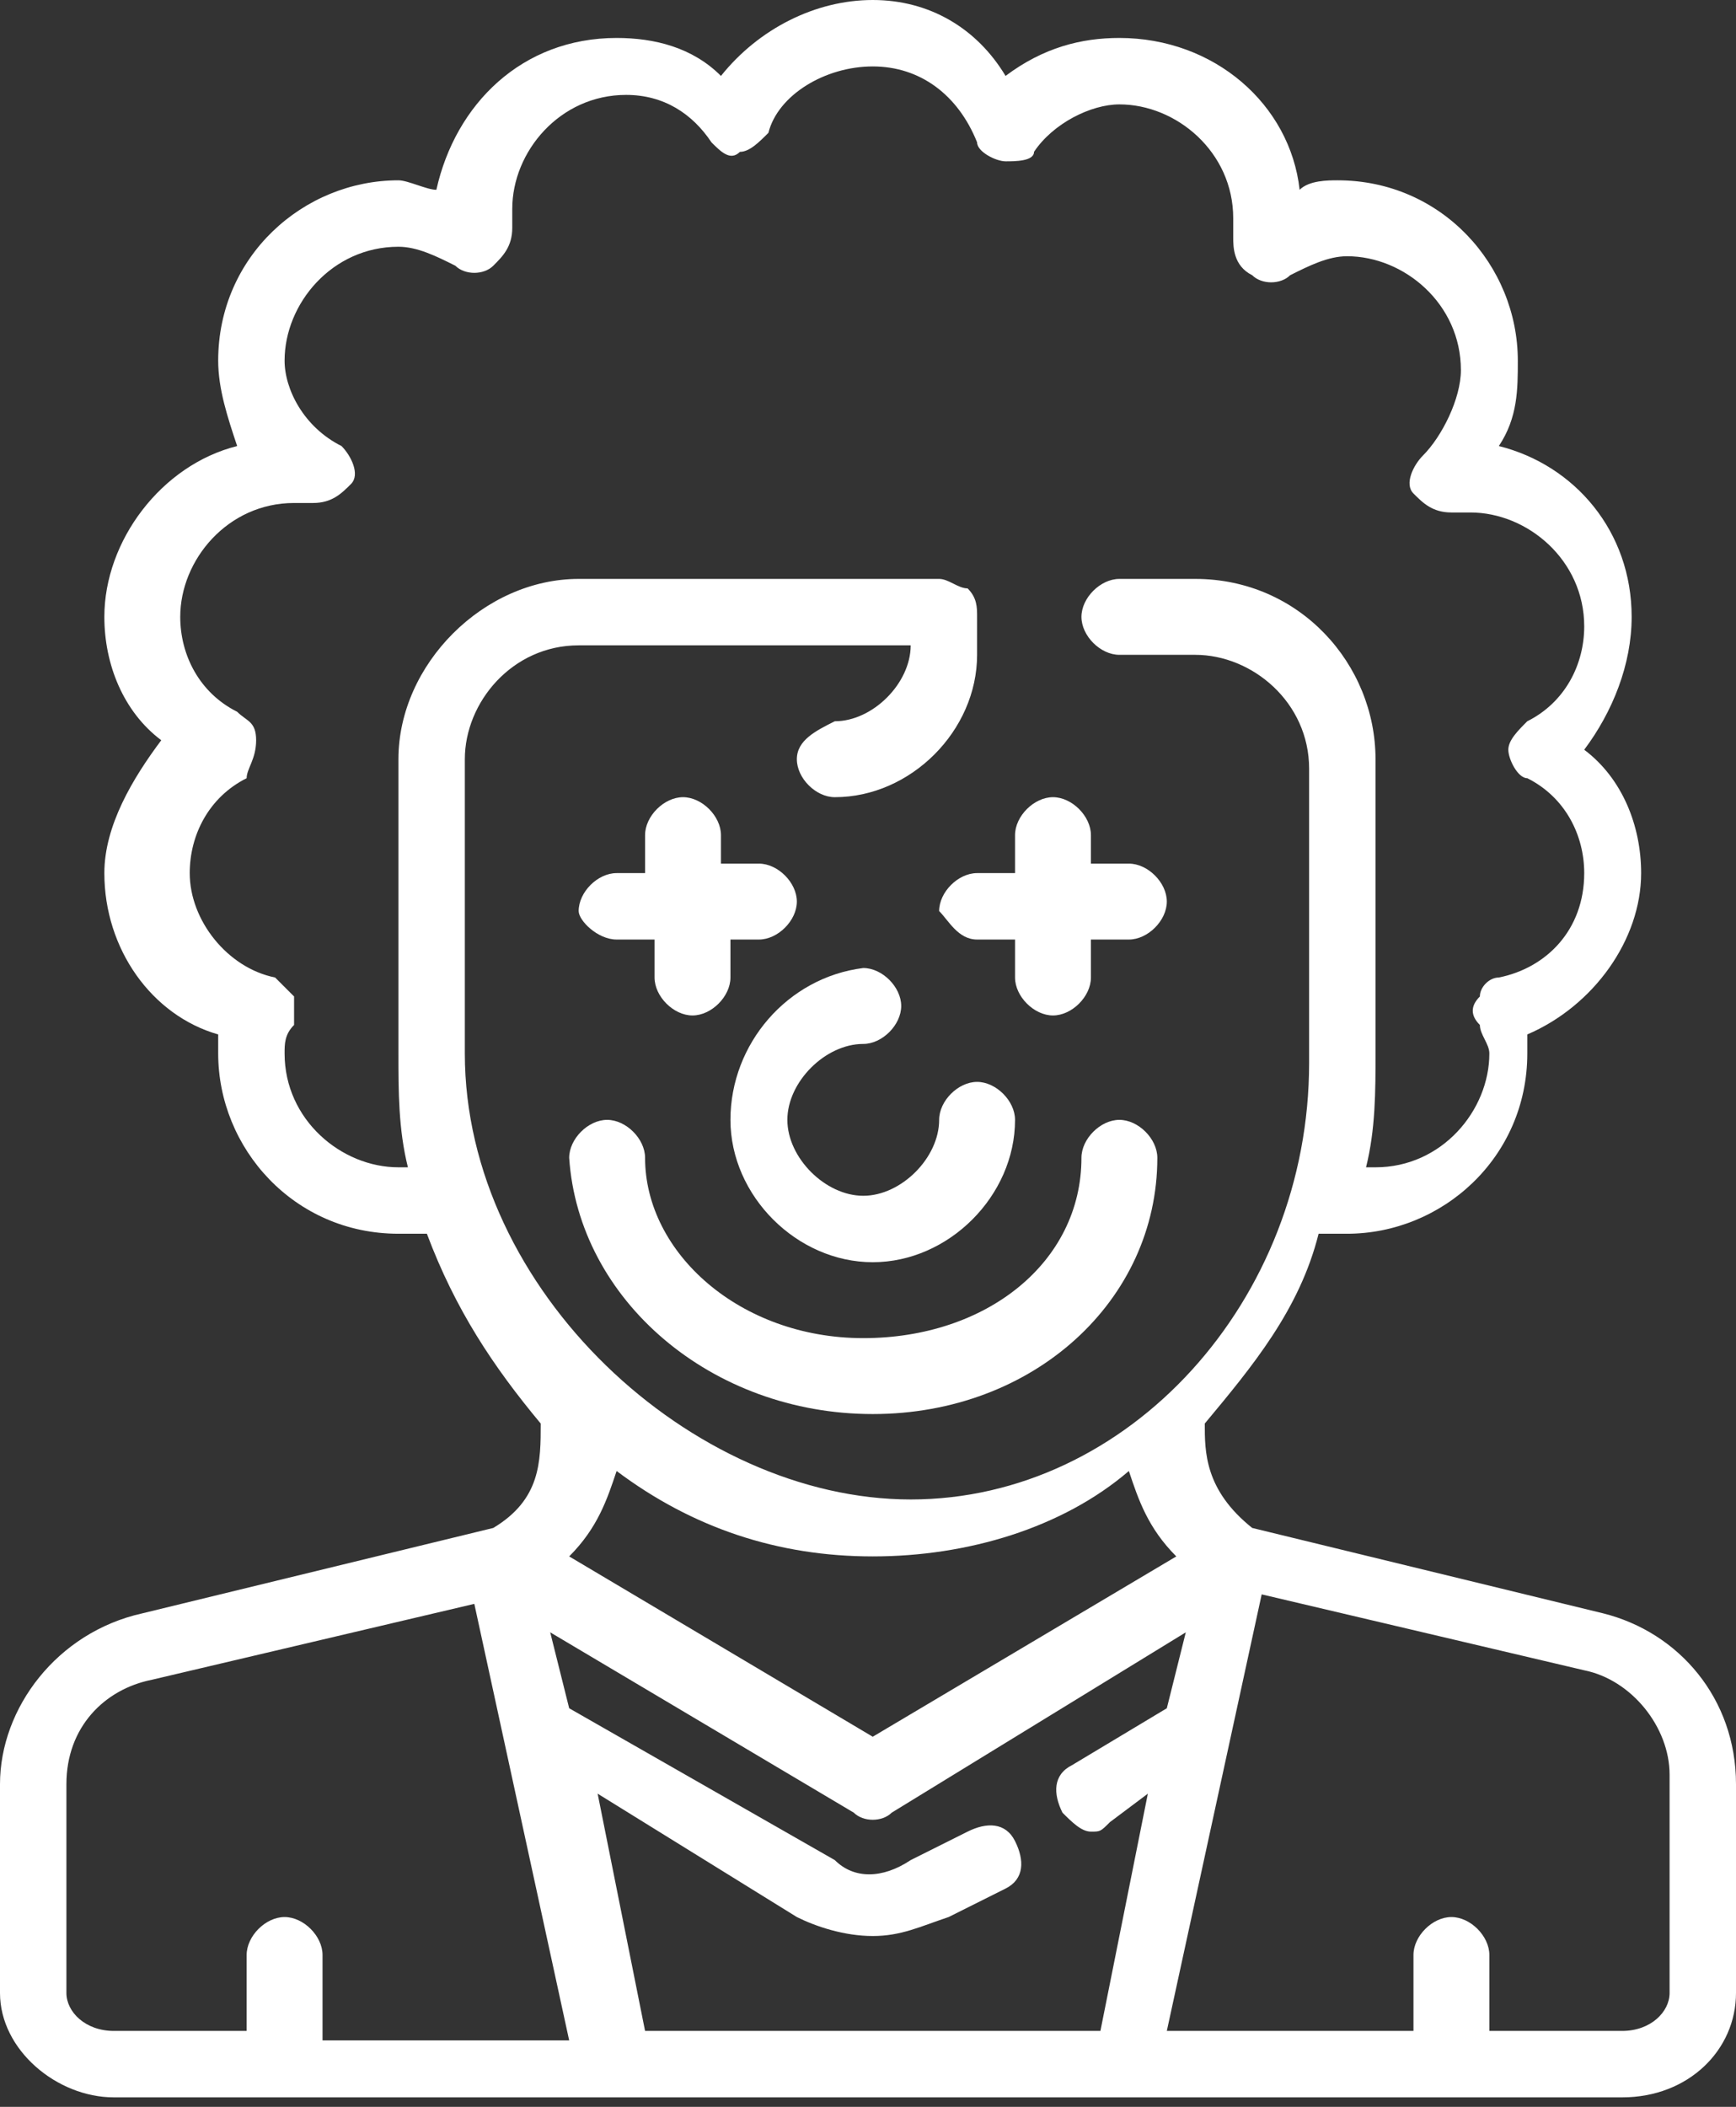 <?xml version="1.0" encoding="utf-8"?>
<!-- Generator: Adobe Illustrator 19.0.1, SVG Export Plug-In . SVG Version: 6.00 Build 0)  -->
<svg version="1.1" id="Слой_1" xmlns="http://www.w3.org/2000/svg" xmlns:xlink="http://www.w3.org/1999/xlink" x="0px" y="0px"
	 viewBox="0 0 18.3 22.2" style="enable-background:new 0 0 18.3 22.2;" xml:space="preserve">
<rect x="0" y="0" width="18.3" height="22.2" fill="#333333" stroke="none"/>
<style type="text/css">
	.st0{clip-path:url(#SVGID_2_);fill:#FFFFFF;}
</style>
<g>
	<defs>
		<rect id="SVGID_1_" width="18.3" height="22.2"/>
	</defs>
	<clipPath id="SVGID_2_">
		<use xlink:href="#SVGID_1_"  style="overflow:visible;"/>
	</clipPath>
	<path class="st0" d="M16.9,17l-3.7-0.9c-0.5-0.4-0.5-0.8-0.5-1.1v0c0.5-0.6,1-1.2,1.2-2c0.1,0,0.2,0,0.3,0c1,0,1.9-0.8,1.9-1.9
		c0-0.1,0-0.1,0-0.2c0.7-0.3,1.2-1,1.2-1.7c0-0.5-0.2-1-0.6-1.3C17,7.5,17.2,7,17.2,6.5c0-0.9-0.6-1.6-1.4-1.8C16,4.4,16,4.1,16,3.8
		c0-1-0.8-1.9-1.9-1.9c-0.1,0-0.3,0-0.4,0.1c-0.1-0.9-0.9-1.6-1.9-1.6c-0.4,0-0.8,0.1-1.2,0.4C10.3,0.3,9.8,0,9.2,0
		C8.6,0,8,0.3,7.6,0.8C7.3,0.5,6.9,0.4,6.5,0.4C5.5,0.4,4.8,1.1,4.6,2c-0.1,0-0.3-0.1-0.4-0.1c-1,0-1.9,0.8-1.9,1.9
		c0,0.3,0.1,0.6,0.2,0.9c-0.8,0.2-1.4,1-1.4,1.8c0,0.5,0.2,1,0.6,1.3C1.4,8.2,1.1,8.7,1.1,9.2c0,0.8,0.5,1.5,1.2,1.7
		c0,0.1,0,0.1,0,0.2c0,1,0.8,1.9,1.9,1.9c0.1,0,0.2,0,0.3,0c0.3,0.8,0.7,1.4,1.2,2v0c0,0.4,0,0.8-0.5,1.1L1.5,17
		c-0.9,0.2-1.5,1-1.5,1.8V21c0,0.6,0.6,1.1,1.2,1.1h15.9c0.7,0,1.2-0.5,1.2-1.1v-2.2C18.3,17.9,17.7,17.2,16.9,17 M4.9,11.1V8
		c0-0.6,0.5-1.2,1.2-1.2h3.5v0c0,0.4-0.4,0.8-0.8,0.8C8.6,7.7,8.4,7.8,8.4,8c0,0.2,0.2,0.4,0.4,0.4c0.8,0,1.5-0.7,1.5-1.5V6.5
		c0-0.1,0-0.2-0.1-0.3C10.1,6.2,10,6.1,9.9,6.1H6.1C5.1,6.1,4.2,7,4.2,8v3.1c0,0.4,0,0.8,0.1,1.2c0,0-0.1,0-0.1,0
		c-0.6,0-1.2-0.5-1.2-1.2c0-0.1,0-0.2,0.1-0.3c0-0.1,0-0.2,0-0.3c-0.1-0.1-0.1-0.1-0.2-0.2c-0.5-0.1-0.9-0.6-0.9-1.1
		c0-0.4,0.2-0.8,0.6-1C2.6,8.1,2.7,8,2.7,7.8S2.6,7.6,2.5,7.5c-0.4-0.2-0.6-0.6-0.6-1c0-0.6,0.5-1.2,1.2-1.2c0,0,0,0,0.1,0
		c0,0,0,0,0.1,0c0.2,0,0.3-0.1,0.4-0.2c0.1-0.1,0-0.3-0.1-0.4C3.2,4.5,3,4.1,3,3.8c0-0.6,0.5-1.2,1.2-1.2c0.2,0,0.4,0.1,0.6,0.2
		c0.1,0.1,0.3,0.1,0.4,0c0.1-0.1,0.2-0.2,0.2-0.4l0,0c0-0.1,0-0.1,0-0.2c0-0.6,0.5-1.2,1.2-1.2c0.4,0,0.7,0.2,0.9,0.5
		c0.1,0.1,0.2,0.2,0.3,0.1c0.1,0,0.2-0.1,0.3-0.2C8.2,1,8.7,0.7,9.2,0.7c0.5,0,0.9,0.3,1.1,0.8c0,0.1,0.2,0.2,0.3,0.2
		c0.1,0,0.3,0,0.3-0.1c0.2-0.3,0.6-0.5,0.9-0.5c0.6,0,1.2,0.5,1.2,1.2c0,0,0,0.1,0,0.2l0,0c0,0.1,0,0.3,0.2,0.4
		c0.1,0.1,0.3,0.1,0.4,0c0.2-0.1,0.4-0.2,0.6-0.2c0.6,0,1.2,0.5,1.2,1.2c0,0.3-0.2,0.7-0.4,0.9c-0.1,0.1-0.2,0.3-0.1,0.4
		c0.1,0.1,0.2,0.2,0.4,0.2c0,0,0,0,0.1,0c0,0,0.1,0,0.1,0c0.6,0,1.2,0.5,1.2,1.2c0,0.4-0.2,0.8-0.6,1c-0.1,0.1-0.2,0.2-0.2,0.3
		s0.1,0.3,0.2,0.3c0.4,0.2,0.6,0.6,0.6,1c0,0.6-0.4,1-0.9,1.1c-0.1,0-0.2,0.1-0.2,0.2c-0.1,0.1-0.1,0.2,0,0.3c0,0.1,0.1,0.2,0.1,0.3
		c0,0.6-0.5,1.2-1.2,1.2c0,0-0.1,0-0.1,0c0.1-0.4,0.1-0.8,0.1-1.2V8c0-1-0.8-1.9-1.9-1.9h-0.8c-0.2,0-0.4,0.2-0.4,0.4
		c0,0.2,0.2,0.4,0.4,0.4h0.8c0.6,0,1.2,0.5,1.2,1.2v3.1c0,2.5-1.9,4.6-4.2,4.6S4.9,13.6,4.9,11.1 M12.4,16.4l-3.2,1.9L6,16.4
		c0.3-0.3,0.4-0.6,0.5-0.9c0.8,0.6,1.7,0.9,2.7,0.9c1,0,2-0.3,2.7-0.9C12,15.8,12.1,16.1,12.4,16.4 M3.4,21.4v-0.8
		c0-0.2-0.2-0.4-0.4-0.4s-0.4,0.2-0.4,0.4v0.8H1.2c-0.3,0-0.5-0.2-0.5-0.4v-2.2c0-0.6,0.4-1,0.9-1.1l3.4-0.8l1,4.6H3.4z M11.6,21.4
		H6.8l-0.5-2.5l2.1,1.3c0.2,0.1,0.5,0.2,0.8,0.2c0.3,0,0.5-0.1,0.8-0.2l0.6-0.3c0.2-0.1,0.2-0.3,0.1-0.5c-0.1-0.2-0.3-0.2-0.5-0.1
		l-0.6,0.3c-0.3,0.2-0.6,0.2-0.8,0L6,18l-0.2-0.8L9,19.1c0.1,0.1,0.3,0.1,0.4,0l3.1-1.9L12.3,18l-1,0.6c-0.2,0.1-0.2,0.3-0.1,0.5
		c0.1,0.1,0.2,0.2,0.3,0.2c0.1,0,0.1,0,0.2-0.1l0.4-0.3L11.6,21.4z M17.6,21c0,0.2-0.2,0.4-0.5,0.4h-1.4v-0.8c0-0.2-0.2-0.4-0.4-0.4
		c-0.2,0-0.4,0.2-0.4,0.4v0.8h-2.6l1-4.6l3.4,0.8c0.5,0.1,0.9,0.6,0.9,1.1V21z"/>
	<path class="st0" d="M7.7,11.8c0,0.8,0.7,1.5,1.5,1.5c0.8,0,1.5-0.7,1.5-1.5c0-0.2-0.2-0.4-0.4-0.4c-0.2,0-0.4,0.2-0.4,0.4
		c0,0.4-0.4,0.8-0.8,0.8c-0.4,0-0.8-0.4-0.8-0.8c0-0.4,0.4-0.8,0.8-0.8c0.2,0,0.4-0.2,0.4-0.4c0-0.2-0.2-0.4-0.4-0.4
		C8.3,10.3,7.7,11,7.7,11.8"/>
	<path class="st0" d="M9.2,14.9c1.7,0,3-1.2,3-2.7c0-0.2-0.2-0.4-0.4-0.4c-0.2,0-0.4,0.2-0.4,0.4c0,1.1-1,1.9-2.3,1.9
		s-2.3-0.9-2.3-1.9c0-0.2-0.2-0.4-0.4-0.4c-0.2,0-0.4,0.2-0.4,0.4C6.1,13.7,7.5,14.9,9.2,14.9"/>
	<path class="st0" d="M6.5,9.9h0.4v0.4c0,0.2,0.2,0.4,0.4,0.4c0.2,0,0.4-0.2,0.4-0.4V9.9H8c0.2,0,0.4-0.2,0.4-0.4
		c0-0.2-0.2-0.4-0.4-0.4H7.6V8.8c0-0.2-0.2-0.4-0.4-0.4c-0.2,0-0.4,0.2-0.4,0.4v0.4H6.5c-0.2,0-0.4,0.2-0.4,0.4
		C6.1,9.7,6.3,9.9,6.5,9.9"/>
	<path class="st0" d="M10.3,9.9h0.4v0.4c0,0.2,0.2,0.4,0.4,0.4c0.2,0,0.4-0.2,0.4-0.4V9.9h0.4c0.2,0,0.4-0.2,0.4-0.4
		c0-0.2-0.2-0.4-0.4-0.4h-0.4V8.8c0-0.2-0.2-0.4-0.4-0.4c-0.2,0-0.4,0.2-0.4,0.4v0.4h-0.4c-0.2,0-0.4,0.2-0.4,0.4
		C10,9.7,10.1,9.9,10.3,9.9"/>
</g>
</svg>
